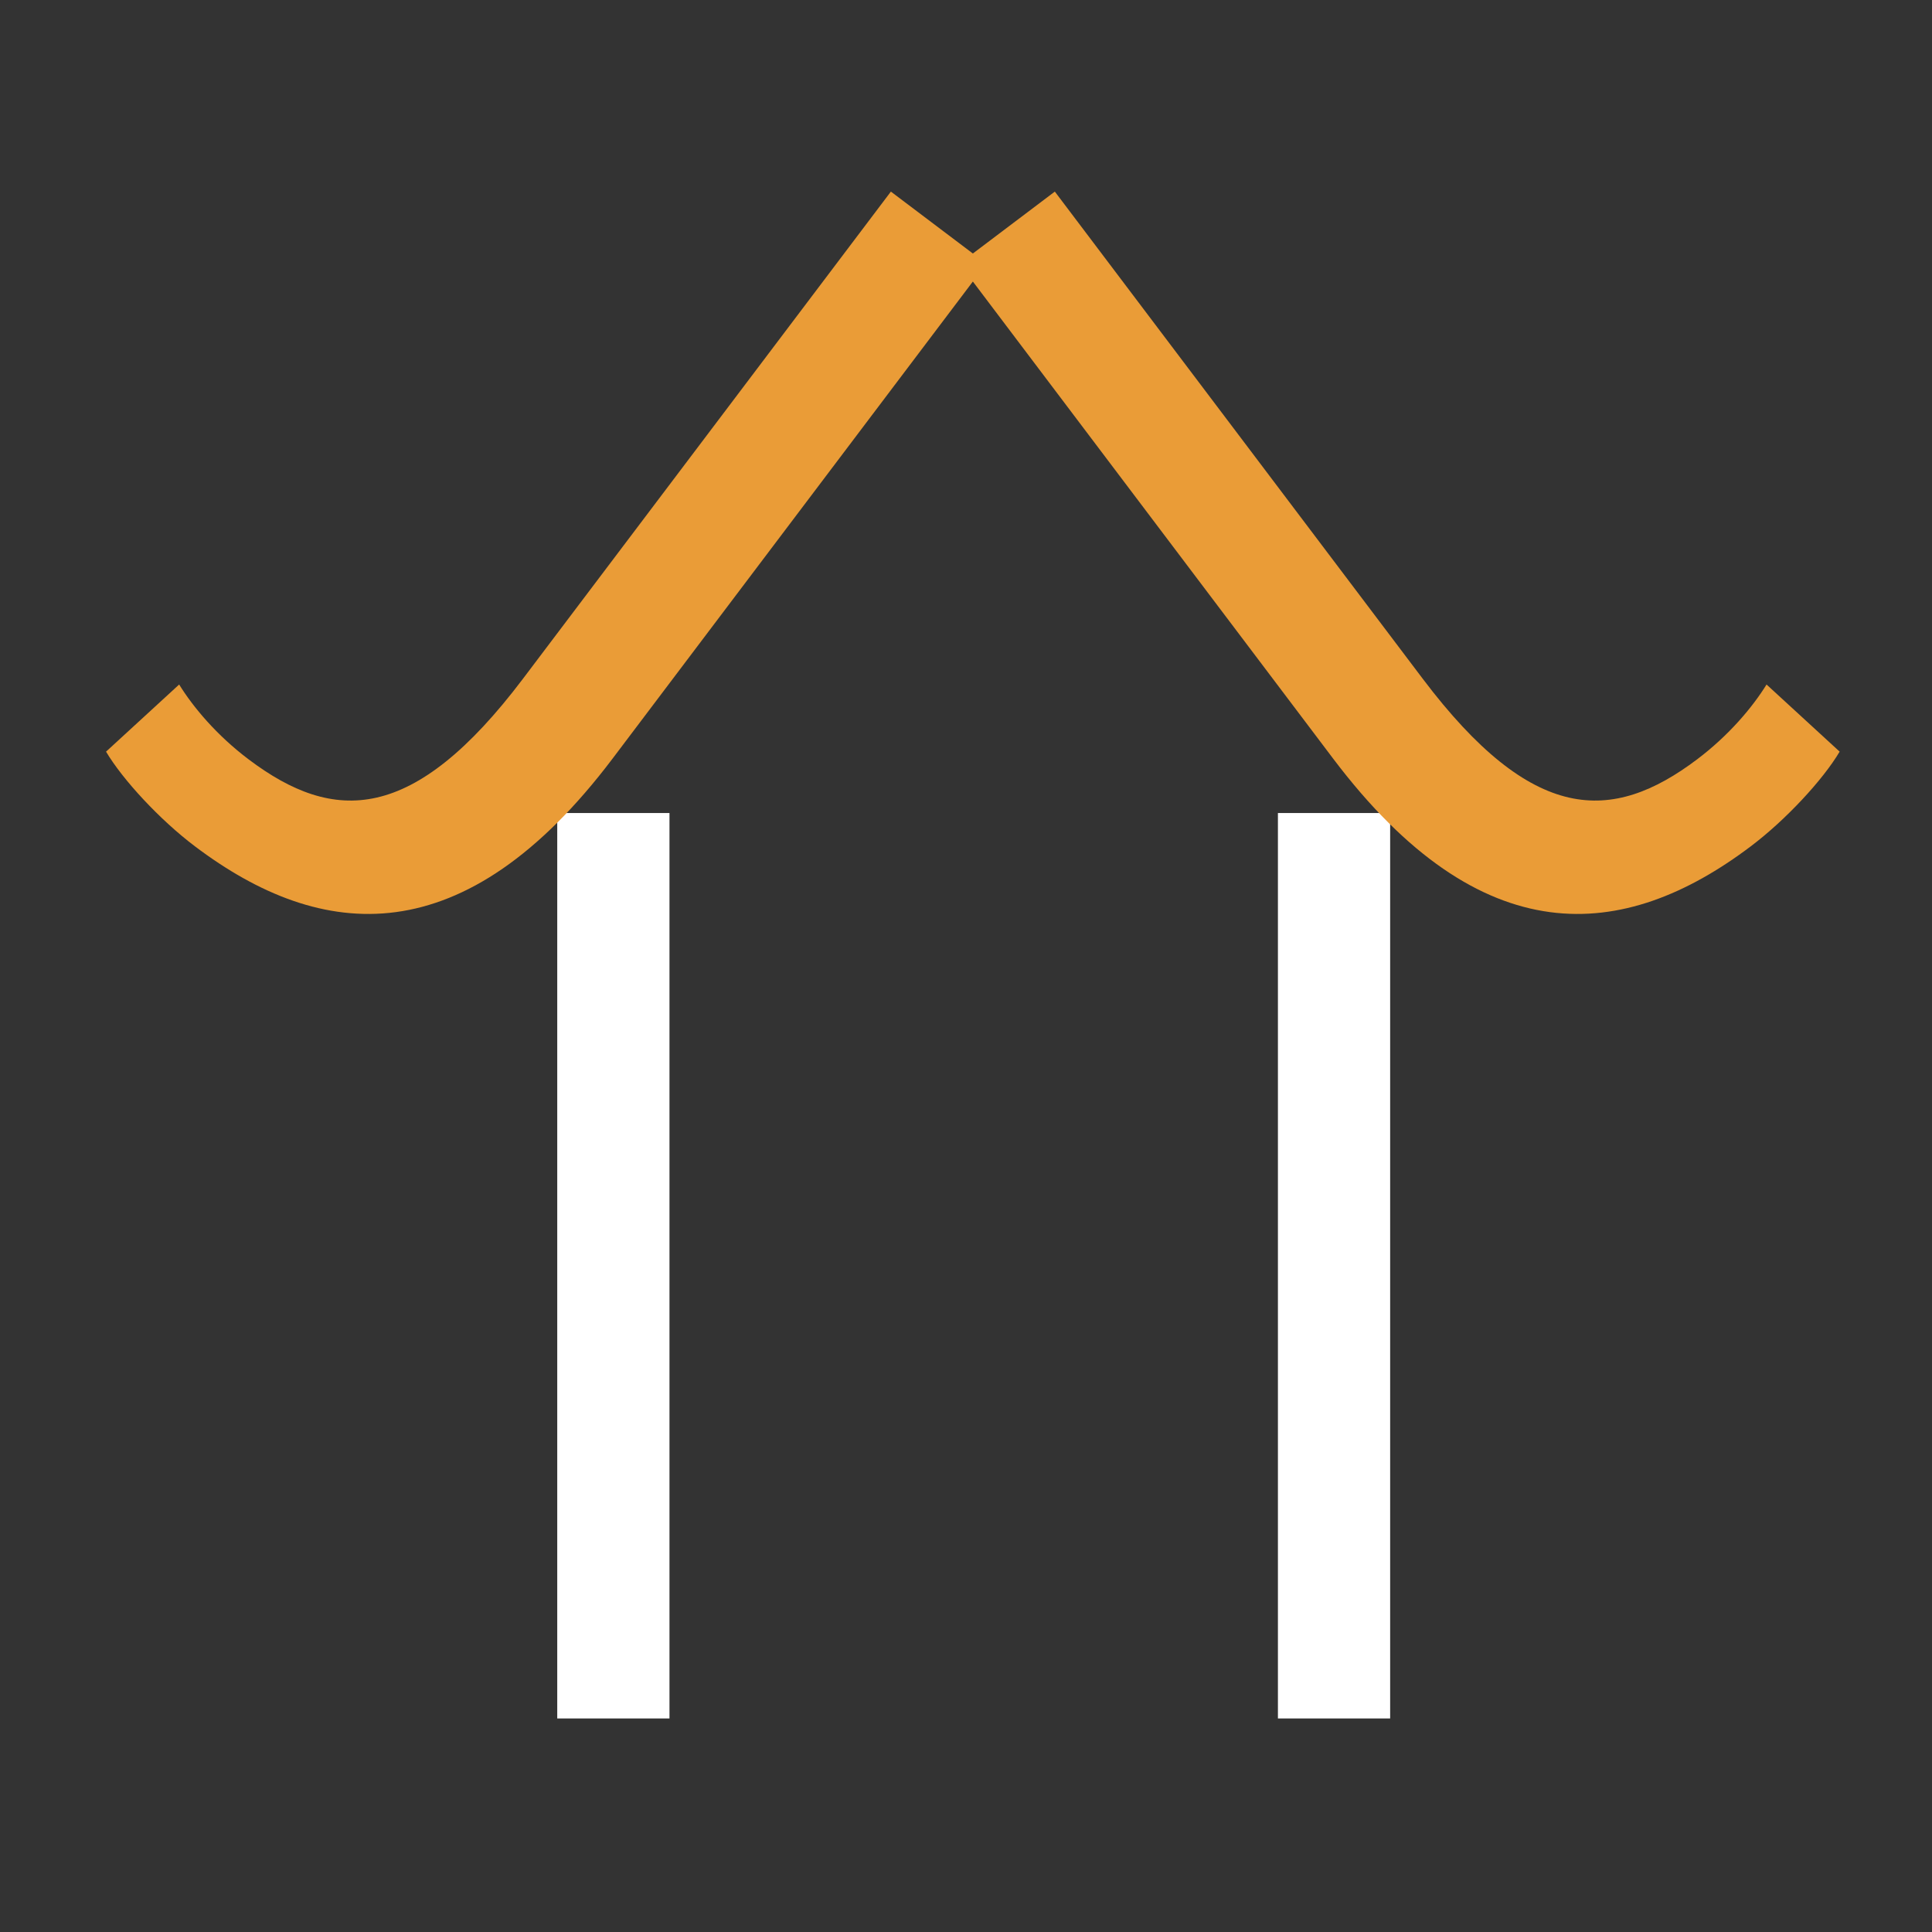 <?xml version="1.0" encoding="utf-8"?>
<!-- Generator: Adobe Illustrator 16.0.0, SVG Export Plug-In . SVG Version: 6.00 Build 0)  -->
<!DOCTYPE svg PUBLIC "-//W3C//DTD SVG 1.1//EN" "http://www.w3.org/Graphics/SVG/1.1/DTD/svg11.dtd">
<svg version="1.1" id="Layer_1" xmlns="http://www.w3.org/2000/svg" xmlns:xlink="http://www.w3.org/1999/xlink" x="0px" y="0px"
	 width="100px" height="100px" viewBox="0 0 100 100" enable-background="new 0 0 100 100" xml:space="preserve">
<rect x="0" y="0" width="100" height="100" fill="#333333" stroke="none"/>
<g>
	<path fill="#FFFFFF" d="M34.652,88.947h-5.809V42.082h5.809V88.947z"/>
</g>
<g>
	<path fill="#FFFFFF" d="M71.954,88.947h-5.809V42.082h5.809V88.947z"/>
</g>
<g>
	<path fill="#EA9C37" d="M46.112,9.917l4.941,3.731L31.708,39.263c-7.678,10.166-15.035,9.515-21.623,4.539
		c-1.817-1.372-3.732-3.442-4.596-4.897l3.784-3.475c0.722,1.17,1.941,2.626,3.588,3.869c4.43,3.346,8.543,3.331,14.206-4.165
		L46.112,9.917z"/>
</g>
<g>
	<path fill="#EA9C37" d="M73.642,35.134c5.662,7.496,9.776,7.511,14.206,4.165c1.647-1.243,2.866-2.699,3.588-3.869l3.784,3.475
		c-0.864,1.455-2.778,3.525-4.596,4.897c-6.588,4.976-13.945,5.627-21.623-4.539L49.657,13.648l4.941-3.731L73.642,35.134z"/>
</g>
</svg>
